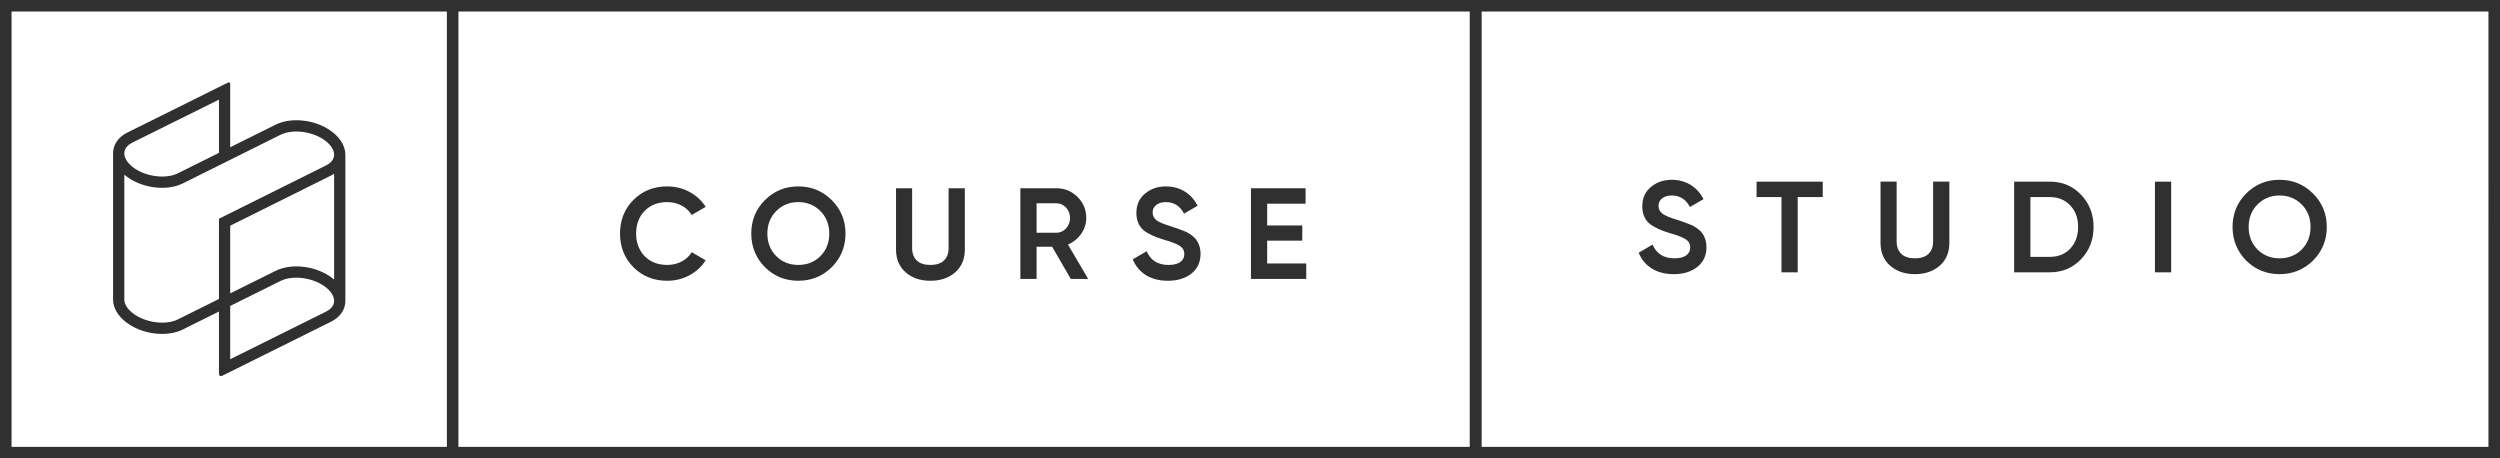 <?xml version="1.0" encoding="utf-8"?>
<!-- Generator: Adobe Illustrator 16.0.0, SVG Export Plug-In . SVG Version: 6.00 Build 0)  -->
<!DOCTYPE svg PUBLIC "-//W3C//DTD SVG 1.1//EN" "http://www.w3.org/Graphics/SVG/1.1/DTD/svg11.dtd">
<svg version="1.1" id="Layer_1" xmlns="http://www.w3.org/2000/svg" xmlns:xlink="http://www.w3.org/1999/xlink" x="0px" y="0px"
	 width="654.414px" height="120.002px" viewBox="0 0 654.414 120.002" enable-background="new 0 0 654.414 120.002"
	 xmlSpace="preserve">
<g id="orig" xmlnsSvg="http://www.w3.org/2000/svg" xmlnsRdf="http://www.w3.org/1999/02/22-rdf-syntax-ns#" xmlnsCc="http://creativecommons.org/ns#" xmlnsDc="http://purl.org/dc/elements/1.1/" display="none">
	<g id="g12" transform="scale(0.1)" display="inline">
		<path id="path14" fill="#6DCC9C" d="M853.315,815.745L602.593,940.295V800.823l131.851-65.479
			c32.871-16.328,87.514-8.398,119.292,17.324c13.34,10.781,20.713,23.057,20.845,34.561v0.176h0.015c0,0.02,0.01,0.049,0.01,0.088
			C874.629,798.889,867.075,808.918,853.315,815.745z M874.594,454.895l-0.015,276.836c-0.762-0.664-1.523-1.318-2.31-1.953
			c-41.133-33.271-107.431-42.422-150.932-20.801l-118.745,58.975l0.015-177.217l263.803-131.211
			C869.302,458.098,872.021,456.545,874.594,454.895z M573.145,572.493l-0.01,210.078l-107.578,53.447
			c-32.871,16.318-87.5,8.408-119.302-17.324c-13.037-10.547-20.435-22.588-20.85-33.916v-0.088l0.015-327.49
			c0.771,0.645,1.548,1.289,2.349,1.934c41.128,33.281,107.417,42.412,150.933,20.801l255.732-127.197
			c32.881-16.328,87.51-8.389,119.292,17.314c14.507,11.738,22.051,25.498,20.713,37.725c-1.431,12.998-12.271,20.967-21.138,25.371
			L573.145,572.493z M325.586,398.538c1.431-13.008,12.275-20.986,21.123-25.391l226.45-112.422l-0.015,139.326l-107.559,53.506
			c-32.871,16.328-87.5,8.408-119.292-17.314C331.782,424.504,324.233,410.764,325.586,398.538L325.586,398.538z M904.004,405.959
			c0.376-20.811-10.972-41.982-31.748-58.799c-41.118-33.281-107.417-42.412-150.932-20.801l-118.716,59.043
			c0,0,0-161.455,0-165.469c0-4.004-2.461-5.508-6.289-3.604c-3.848,1.914-262.715,130.459-262.715,130.459
			c-21.797,10.811-35.054,28.047-37.305,48.516c-0.22,2.031-0.332,4.053-0.332,6.094l-0.015,383.525l0.015,0.625
			c0.615,20.068,11.904,39.971,31.763,56.035c41.133,33.281,107.432,42.412,150.928,20.801l94.478-46.914c0,0,0,158.555,0,162.314
			c0,3.779,2.158,8.945,9.17,5.469c7.002-3.496,284.116-141.123,284.116-141.123c23.97-11.904,37.7-31.855,37.627-54.717
			c0-0.186-0.02-0.371-0.02-0.547l0.02-380.908H904.004"/>
		<path id="path16" fill="#6DCC9C" d="M3847.27,1169.739H2696.274v-0.01h-1496.27V30.217H3847.27V1169.739z M2666.059,2339.475
			H30.239V1199.973H1169.76l0,0h1496.299V2339.475z M30.239,30.198H1169.76v1139.521H30.239V30.198z M3877.505-0.027H1200v-0.01
			H-0.005v1199.99h0.01v1169.775h2696.269V1199.973h1181.23V-0.027"/>
		<path id="path18" fill="#6DCC9C" d="M1746.518,734.905c-35.386,0-65.2-11.973-88.599-35.596
			c-23.174-23.418-34.922-52.988-34.922-87.91c0-35.156,11.748-64.736,34.922-87.9c23.413-23.643,53.213-35.615,88.599-35.615
			c21.401,0,41.426,5.068,59.536,15.078c17.28,9.561,31.094,22.51,41.118,38.506l-36.587,21.211
			c-6.157-10.146-14.668-18.281-25.347-24.17c-11.45-6.309-24.478-9.512-38.721-9.512c-24.199,0-44.092,7.725-59.106,22.979
			c-14.785,15.488-22.266,35.479-22.266,59.424c0,23.721,7.48,43.584,22.241,59.043c15.039,15.283,34.917,23.008,59.131,23.008
			c14.243,0,27.334-3.193,38.896-9.512c10.757-5.898,19.224-13.896,25.186-23.818l36.572,21.201
			c-10.024,16.016-23.838,28.955-41.118,38.496C1787.959,729.836,1767.92,734.905,1746.518,734.905"/>
		<path id="path20" fill="#6DCC9C" d="M2089.721,528.997c-22.822,0-42.227,7.842-57.705,23.311
			c-15.469,15.469-23.311,35.342-23.311,59.092s7.842,43.613,23.311,59.082c15.254,15.244,34.668,22.969,57.705,22.969
			s42.451-7.725,57.686-22.969c15.488-15.469,23.32-35.352,23.32-59.082s-7.832-43.613-23.32-59.092
			C2131.938,536.838,2112.524,528.997,2089.721,528.997z M2089.721,734.905c-34.248,0-63.701-11.982-87.568-35.625
			c-23.613-24.062-35.605-53.643-35.605-87.881c0-34.463,11.973-63.916,35.625-87.559c23.867-23.867,53.32-35.957,87.549-35.957
			s63.682,12.09,87.559,35.957c23.867,23.652,35.967,53.105,35.967,87.559s-12.1,64.023-35.967,87.891
			C2153.423,722.922,2123.96,734.905,2089.721,734.905"/>
		<path id="path22" fill="#6DCC9C" d="M2435.346,734.905c-26.26,0-48.057-7.461-64.795-22.197
			c-16.66-14.668-25.098-34.639-25.098-59.375V492.737h42.158v156.787c0,13.633,4.072,24.492,12.061,32.266
			c8.008,7.734,20,11.66,35.674,11.66s27.646-3.926,35.654-11.66c8.027-7.793,12.08-18.643,12.08-32.266V492.737h42.51v160.596
			c0,24.736-8.438,44.707-25.098,59.375C2483.745,727.444,2461.811,734.905,2435.346,734.905"/>
		<path id="path24" fill="#6DCC9C" d="M2713.462,609.211h51.914c9.756,0,18.223-3.848,25.195-11.436
			c6.895-7.52,10.4-16.709,10.4-27.285c0-10.596-3.506-19.717-10.41-27.119c-6.982-7.48-15.439-11.26-25.186-11.26h-51.914V609.211
			L2713.462,609.211z M2802.954,730.051l-48.867-84.229h-40.625v84.229h-42.49V492.737h94.404c21.572,0,40.186,7.666,55.312,22.783
			c15.117,15.117,22.773,33.613,22.773,54.971c0,14.414-4.16,27.979-12.354,40.293c-8.252,12.354-19.307,21.777-32.861,28.008
			l-2.686,1.221l52.861,90.039H2802.954"/>
		<path id="path26" fill="#6DCC9C" d="M3057.27,734.905c-23.184,0-42.979-5.215-58.867-15.508
			c-15.234-9.854-26.377-23.516-33.184-40.625l36.299-21.221c10.215,23.818,29.414,35.898,57.139,35.898
			c13.457,0,23.75-2.5,30.664-7.432c7.188-5.137,10.82-12.168,10.82-20.889c0-9.502-4.277-16.914-12.734-22.031
			c-7.832-5-21.445-10.215-41.543-15.898c-20.82-6.318-37.49-13.789-49.473-22.158c-14.404-10.693-21.738-26.758-21.738-47.725
			c0-21.25,7.5-38.174,22.246-50.293c14.961-12.715,33.379-19.141,54.824-19.141c18.789,0,35.684,4.639,50.215,13.779
			c13.887,8.76,24.961,21.182,32.949,36.914l-35.566,20.547c-10.234-19.99-26.23-30.127-47.598-30.127
			c-10.283,0-18.643,2.461-24.863,7.324c-6.436,5.01-9.707,11.611-9.707,19.609c0,8.447,3.516,15.459,10.391,20.83
			c7.363,5.137,19.629,10.254,37.617,15.693l16.582,5.537c2.988,0.918,8.145,2.861,15.43,5.82c6.738,2.48,11.66,4.814,14.707,6.992
			c11.035,6.748,18.379,13.633,22.09,20.566c5.781,9.395,8.691,20.469,8.691,33.066c0,21.455-7.949,38.721-23.613,51.309
			C3103.188,728.469,3082.407,734.905,3057.27,734.905"/>
		<path id="path28" fill="#6DCC9C" d="M3274.536,730.051V492.737h143.027v40.41h-100.527v57.002h91.855v39.717h-91.855v59.775
			h102.266v40.41H3274.536"/>
		<path id="path30" fill="#6DCC9C" d="M533.687,1887.346c-23.174,0-42.988-5.215-58.872-15.508
			c-15.215-9.844-26.362-23.506-33.164-40.625l36.299-21.221c10.205,23.818,29.404,35.898,57.119,35.898
			c13.457,0,23.779-2.51,30.679-7.422c7.178-5.117,10.82-12.158,10.82-20.898c0-9.502-4.287-16.914-12.725-22.021
			c-7.891-5.029-21.504-10.244-41.567-15.908c-20.84-6.318-37.495-13.789-49.453-22.148c-14.414-10.703-21.748-26.777-21.748-47.734
			c0-21.24,7.485-38.164,22.246-50.283c14.951-12.725,33.384-19.15,54.819-19.15c18.809,0,35.708,4.648,50.229,13.799
			c13.882,8.76,24.951,21.152,32.944,36.904l-35.571,20.547c-10.225-20-26.226-30.137-47.603-30.137
			c-10.264,0-18.628,2.471-24.868,7.324c-6.426,5.01-9.688,11.611-9.688,19.609c0,8.457,3.496,15.469,10.381,20.83
			c7.368,5.156,19.639,10.273,37.627,15.703l16.548,5.518c3.027,0.938,8.154,2.881,15.464,5.83c6.753,2.5,11.67,4.844,14.697,6.982
			c11.011,6.768,18.389,13.643,22.07,20.576c5.796,9.375,8.696,20.449,8.696,33.066c0,21.475-7.944,38.721-23.608,51.309
			C579.619,1880.901,558.838,1887.346,533.687,1887.346"/>
		<path id="path32" fill="#6DCC9C" d="M815.42,1882.502v-196.914h-65.171v-40.42h173.193v40.42H857.92v196.914H815.42"/>
		<path id="path34" fill="#6DCC9C" d="M1164.614,1887.346c-26.25,0-48.047-7.471-64.8-22.207
			c-16.65-14.639-25.083-34.6-25.083-59.355v-160.615h42.148v156.807c0,13.613,4.062,24.473,12.075,32.256
			c7.988,7.725,19.985,11.66,35.659,11.66c15.669,0,27.666-3.936,35.654-11.66c8.018-7.783,12.08-18.643,12.08-32.256v-156.807h42.5
			v160.615c0,24.756-8.438,44.717-25.088,59.355C1213.012,1879.875,1191.089,1887.346,1164.614,1887.346"/>
		<path id="path36" fill="#6DCC9C" d="M1467.011,1842.083h51.201c21.694,0,39.614-7.285,53.242-21.631
			c13.613-14.795,20.503-33.828,20.503-56.611c0-23.027-6.904-41.963-20.503-56.27c-13.628-14.58-31.548-21.982-53.242-21.982
			h-51.201V1842.083z M1424.507,1882.502v-237.334h93.706c32.373,0,59.722,11.514,81.279,34.189
			c21.826,22.51,32.881,50.918,32.881,84.482c0,33.545-11.055,61.973-32.866,84.463c-21.572,22.715-48.921,34.199-81.294,34.199
			H1424.507"/>
		<path id="path38" fill="#6DCC9C" d="M1793.027,1882.502v-237.334h42.49v237.334H1793.027"/>
		<path id="path40" fill="#6DCC9C" d="M2119.331,1681.438c-22.812,0-42.227,7.842-57.686,23.311
			c-15.469,15.479-23.32,35.342-23.32,59.092s7.852,43.613,23.32,59.082c15.234,15.234,34.629,22.969,57.686,22.969
			c23.037,0,42.471-7.734,57.705-22.969c15.469-15.469,23.311-35.352,23.311-59.082s-7.842-43.613-23.311-59.092
			C2161.567,1689.28,2142.153,1681.438,2119.331,1681.438z M2119.331,1887.346c-34.229,0-63.691-11.973-87.559-35.625
			c-23.623-24.053-35.596-53.643-35.596-87.881c0-34.453,11.973-63.906,35.605-87.559c23.887-23.867,53.34-35.957,87.549-35.957
			c34.229,0,63.682,12.09,87.549,35.957c23.867,23.652,35.977,53.105,35.977,87.559c0,34.463-12.109,64.033-35.977,87.891
			C2183.042,1875.374,2153.579,1887.346,2119.331,1887.346"/>
	</g>
</g>
<g>
	
		<g id="course" xmlnsSvg="http://www.w3.org/2000/svg" xmlnsRdf="http://www.w3.org/1999/02/22-rdf-syntax-ns#" xmlnsCc="http://creativecommons.org/ns#" xmlnsDc="http://purl.org/dc/elements/1.1/">
		<g>
			<path fill="#303030" d="M120,0.002L120,0.002L0,0.001v119.966h1.374v0.035h386.376v-120H120z M116.976,3.025v113.954H3.024V3.025
				H116.976z M384.727,116.979H120.001V3.027h264.728v113.952H384.727z"/>
			<path fill="#303030" d="M308.932,68.607c-0.691,0.493-1.721,0.743-3.066,0.743c-2.771,0-4.691-1.208-5.714-3.59l-3.63,2.122
				c0.682,1.711,1.795,3.077,3.318,4.062c1.589,1.029,3.568,1.552,5.887,1.552c2.514,0,4.592-0.645,6.178-1.916
				c1.566-1.26,2.361-2.985,2.361-5.132c0-1.26-0.291-2.366-0.869-3.307c-0.371-0.693-1.105-1.382-2.209-2.057
				c-0.305-0.219-0.797-0.451-1.471-0.699c-0.729-0.296-1.244-0.49-1.543-0.582l-1.658-0.554c-1.799-0.544-3.025-1.057-3.762-1.569
				c-0.688-0.537-1.039-1.238-1.039-2.083c0-0.8,0.326-1.46,0.971-1.961c0.622-0.486,1.458-0.732,2.486-0.732
				c2.137,0,3.736,1.015,4.76,3.014l3.557-2.056c-0.799-1.572-1.906-2.814-3.295-3.69c-1.453-0.914-3.143-1.378-5.021-1.378
				c-2.145,0-3.985,0.643-5.481,1.914c-1.476,1.212-2.226,2.903-2.226,5.028c0,2.098,0.734,3.703,2.175,4.772
				c1.198,0.837,2.864,1.584,4.946,2.216c2.01,0.568,3.371,1.09,4.154,1.59c0.846,0.512,1.273,1.253,1.273,2.203
				C310.014,67.39,309.651,68.093,308.932,68.607z"/>
			<polygon fill="#303030" points="341.93,68.969 331.704,68.969 331.704,62.991 340.889,62.991 340.889,59.02 331.704,59.02 
				331.704,53.32 341.756,53.32 341.756,49.279 327.454,49.279 327.454,73.01 341.93,73.01 			"/>
			<path fill="#303030" d="M32.773,84.163c4.113,3.327,10.743,4.24,15.093,2.079l9.448-4.69c0,0,0,15.854,0,16.23
				c0,0.379,0.216,0.896,0.917,0.548c0.7-0.351,28.412-14.112,28.412-14.112c2.397-1.19,3.77-3.187,3.763-5.472
				c0-0.02-0.002-0.037-0.002-0.056L90.406,40.6H90.4c0.038-2.081-1.097-4.198-3.175-5.88c-4.112-3.328-10.742-4.241-15.093-2.08
				l-11.871,5.905c0,0,0-16.146,0-16.547s-0.246-0.552-0.629-0.36C59.247,21.829,33.36,34.684,33.36,34.684
				c-2.18,1.081-3.505,2.805-3.73,4.853c-0.022,0.202-0.033,0.404-0.033,0.608l-0.001,38.354l0.001,0.062
				C29.658,80.567,30.787,82.557,32.773,84.163z M85.332,81.579L60.259,94.033V80.087l13.185-6.548
				c3.287-1.634,8.751-0.841,11.929,1.731c1.334,1.078,2.071,2.307,2.084,3.456v0.019h0.001c0,0.002,0.001,0.005,0.001,0.009
				C87.463,79.894,86.708,80.897,85.332,81.579z M87.458,73.178c-0.076-0.066-0.152-0.132-0.231-0.195
				c-4.113-3.327-10.743-4.242-15.093-2.08L60.259,76.8l0.001-17.722l26.38-13.121c0.289-0.144,0.561-0.299,0.818-0.463V73.178z
				 M32.559,39.859c0.143-1.301,1.228-2.099,2.112-2.539l22.645-11.241l-0.001,13.933l-10.756,5.351
				c-3.287,1.634-8.75,0.842-11.929-1.73C33.178,42.455,32.423,41.081,32.559,39.859z M32.541,78.474l0.001-32.749
				c0.077,0.064,0.155,0.129,0.235,0.193c4.113,3.328,10.742,4.24,15.093,2.08l25.573-12.721c3.288-1.633,8.751-0.839,11.929,1.731
				c1.451,1.174,2.205,2.55,2.071,3.771c-0.143,1.301-1.227,2.098-2.114,2.537L57.314,57.254l-0.001,21.008l-10.758,5.345
				c-3.287,1.632-8.75,0.841-11.93-1.731c-1.304-1.056-2.043-2.26-2.085-3.393L32.541,78.474L32.541,78.474z"/>
			<path fill="#303030" d="M208.972,73.495c3.424,0,6.37-1.198,8.756-3.562c2.388-2.387,3.597-5.344,3.597-8.789
				s-1.209-6.391-3.597-8.756c-2.388-2.387-5.333-3.596-8.756-3.596s-6.368,1.209-8.755,3.596c-2.365,2.364-3.562,5.31-3.562,8.756
				c0,3.424,1.199,6.382,3.561,8.788C202.602,72.297,205.547,73.495,208.972,73.495z M203.202,55.236
				c1.549-1.547,3.488-2.331,5.771-2.331c2.279,0,4.222,0.784,5.77,2.331c1.549,1.548,2.332,3.536,2.332,5.909
				s-0.783,4.361-2.332,5.908c-1.523,1.524-3.466,2.297-5.77,2.297c-2.305,0-4.245-0.771-5.771-2.297
				c-1.547-1.547-2.33-3.533-2.33-5.908S201.655,56.782,203.202,55.236z"/>
			<path fill="#303030" d="M271.346,64.587h4.062l4.887,8.423h4.547l-5.286-9.004l0.269-0.122c1.355-0.623,2.461-1.565,3.286-2.801
				c0.819-1.231,1.235-2.588,1.235-4.029c0-2.136-0.766-3.985-2.277-5.497c-1.513-1.512-3.374-2.278-5.531-2.278h-9.439V73.01h4.249
				L271.346,64.587L271.346,64.587z M271.346,53.216h5.191c0.975,0,1.819,0.378,2.519,1.126c0.69,0.74,1.041,1.652,1.041,2.712
				c0,1.058-0.351,1.977-1.04,2.729c-0.697,0.76-1.544,1.145-2.52,1.145h-5.191V53.216z"/>
			<path fill="#303030" d="M174.652,73.495c2.14,0,4.144-0.508,5.954-1.51c1.728-0.954,3.109-2.248,4.112-3.85l-3.657-2.12
				c-0.596,0.992-1.443,1.792-2.519,2.382c-1.156,0.632-2.465,0.951-3.89,0.951c-2.421,0-4.409-0.772-5.913-2.301
				c-1.476-1.546-2.224-3.532-2.224-5.904c0-2.395,0.748-4.394,2.227-5.942c1.501-1.524,3.491-2.298,5.911-2.298
				c1.424,0,2.727,0.32,3.872,0.951c1.068,0.589,1.919,1.402,2.535,2.417l3.659-2.121c-1.002-1.6-2.384-2.895-4.112-3.851
				c-1.811-1.001-3.813-1.508-5.954-1.508c-3.539,0-6.519,1.196-8.86,3.562c-2.317,2.316-3.492,5.274-3.492,8.79
				c0,3.492,1.175,6.449,3.492,8.791C168.132,72.298,171.113,73.495,174.652,73.495z"/>
			<path fill="#303030" d="M237.055,71.276c1.674,1.475,3.854,2.221,6.479,2.221c2.646,0,4.84-0.746,6.516-2.221
				c1.666-1.467,2.51-3.464,2.51-5.938V49.278h-4.251v15.68c0,1.361-0.405,2.446-1.208,3.227c-0.801,0.773-1.998,1.166-3.564,1.166
				c-1.568,0-2.768-0.393-3.568-1.166c-0.799-0.777-1.205-1.863-1.205-3.227V49.279h-4.217v16.061
				C234.545,67.812,235.389,69.809,237.055,71.276z"/>
		</g>
	</g>
	
		<g id="studio" xmlnsSvg="http://www.w3.org/2000/svg" xmlnsRdf="http://www.w3.org/1999/02/22-rdf-syntax-ns#" xmlnsCc="http://creativecommons.org/ns#" xmlnsDc="http://purl.org/dc/elements/1.1/">
		<g>
			<path fill="#303030" d="M445.824,61.41c0.58,0.938,0.869,2.045,0.869,3.307c0,2.147-0.794,3.872-2.361,5.131
				c-1.584,1.271-3.662,1.916-6.176,1.916c-2.318,0-4.3-0.521-5.888-1.551c-1.521-0.983-2.636-2.351-3.315-4.062l3.629-2.122
				c1.021,2.382,2.94,3.59,5.713,3.59c1.346,0,2.377-0.251,3.068-0.742c0.717-0.512,1.082-1.216,1.082-2.09
				c0-0.95-0.43-1.691-1.272-2.202c-0.789-0.503-2.15-1.023-4.157-1.591c-2.084-0.632-3.75-1.379-4.945-2.215
				c-1.441-1.07-2.175-2.678-2.175-4.773c0-2.124,0.749-3.815,2.226-5.027c1.494-1.272,3.338-1.915,5.481-1.915
				c1.881,0,3.571,0.465,5.022,1.38c1.389,0.876,2.496,2.115,3.295,3.689l-3.557,2.056c-1.022-2-2.623-3.015-4.761-3.015
				c-1.026,0-1.862,0.247-2.487,0.732c-0.643,0.501-0.969,1.161-0.969,1.961c0,0.846,0.35,1.547,1.038,2.083
				c0.737,0.516,1.964,1.027,3.763,1.57l1.655,0.552c0.304,0.094,0.815,0.288,1.546,0.583c0.676,0.25,1.167,0.483,1.471,0.698
				C444.717,60.029,445.455,60.717,445.824,61.41z M459.811,51.588h6.517v19.691h4.25V51.588h6.553v-4.042h-17.319V51.588z
				 M587.962,68.201c-2.361-2.405-3.559-5.364-3.559-8.788c0-3.445,1.196-6.391,3.561-8.756c2.389-2.387,5.334-3.596,8.755-3.596
				c3.423,0,6.368,1.209,8.755,3.596c2.387,2.365,3.598,5.311,3.598,8.756c0,3.446-1.211,6.403-3.598,8.789
				c-2.384,2.364-5.33,3.562-8.755,3.562C593.296,71.764,590.35,70.567,587.962,68.201z M588.619,59.413
				c0,2.375,0.785,4.361,2.332,5.908c1.523,1.522,3.463,2.297,5.77,2.297c2.304,0,4.247-0.773,5.771-2.297
				c1.547-1.547,2.33-3.535,2.33-5.908s-0.783-4.361-2.33-5.909c-1.547-1.547-3.488-2.331-5.771-2.331
				c-2.281,0-4.223,0.784-5.77,2.331C589.404,55.052,588.619,57.038,588.619,59.413z M568.337,47.546h-4.248v23.733h4.248V47.546z
				 M536.607,71.279h-9.371V47.546h9.371c3.237,0,5.973,1.151,8.129,3.419c2.182,2.251,3.287,5.092,3.287,8.448
				c0,3.354-1.105,6.197-3.287,8.446C542.58,70.131,539.845,71.279,536.607,71.279z M531.488,67.237h5.119
				c2.17,0,3.961-0.729,5.324-2.163c1.361-1.479,2.05-3.383,2.05-5.661c0-2.303-0.69-4.196-2.05-5.627
				c-1.363-1.458-3.154-2.198-5.324-2.198h-5.119V67.237z M654.414,3.027v116.976H384.787V3.025l0,0V0l116.977,0.001l3.023,0.001
				h149.627v0.001V3.027L654.414,3.027z M651.392,3.027h-149.63H387.81v113.95h263.582V3.027z M497.682,66.452
				c-0.801-0.778-1.208-1.864-1.208-3.226V47.545h-4.215v16.062c0,2.476,0.843,4.472,2.508,5.936
				c1.676,1.475,3.855,2.221,6.48,2.221c2.646,0,4.84-0.746,6.515-2.221c1.665-1.464,2.509-3.46,2.509-5.936V47.545h-4.25v15.682
				c0,1.36-0.406,2.446-1.208,3.226c-0.799,0.771-1.999,1.166-3.565,1.166C499.68,67.618,498.48,67.224,497.682,66.452z"/>
		</g>
	</g>
</g>
</svg>
